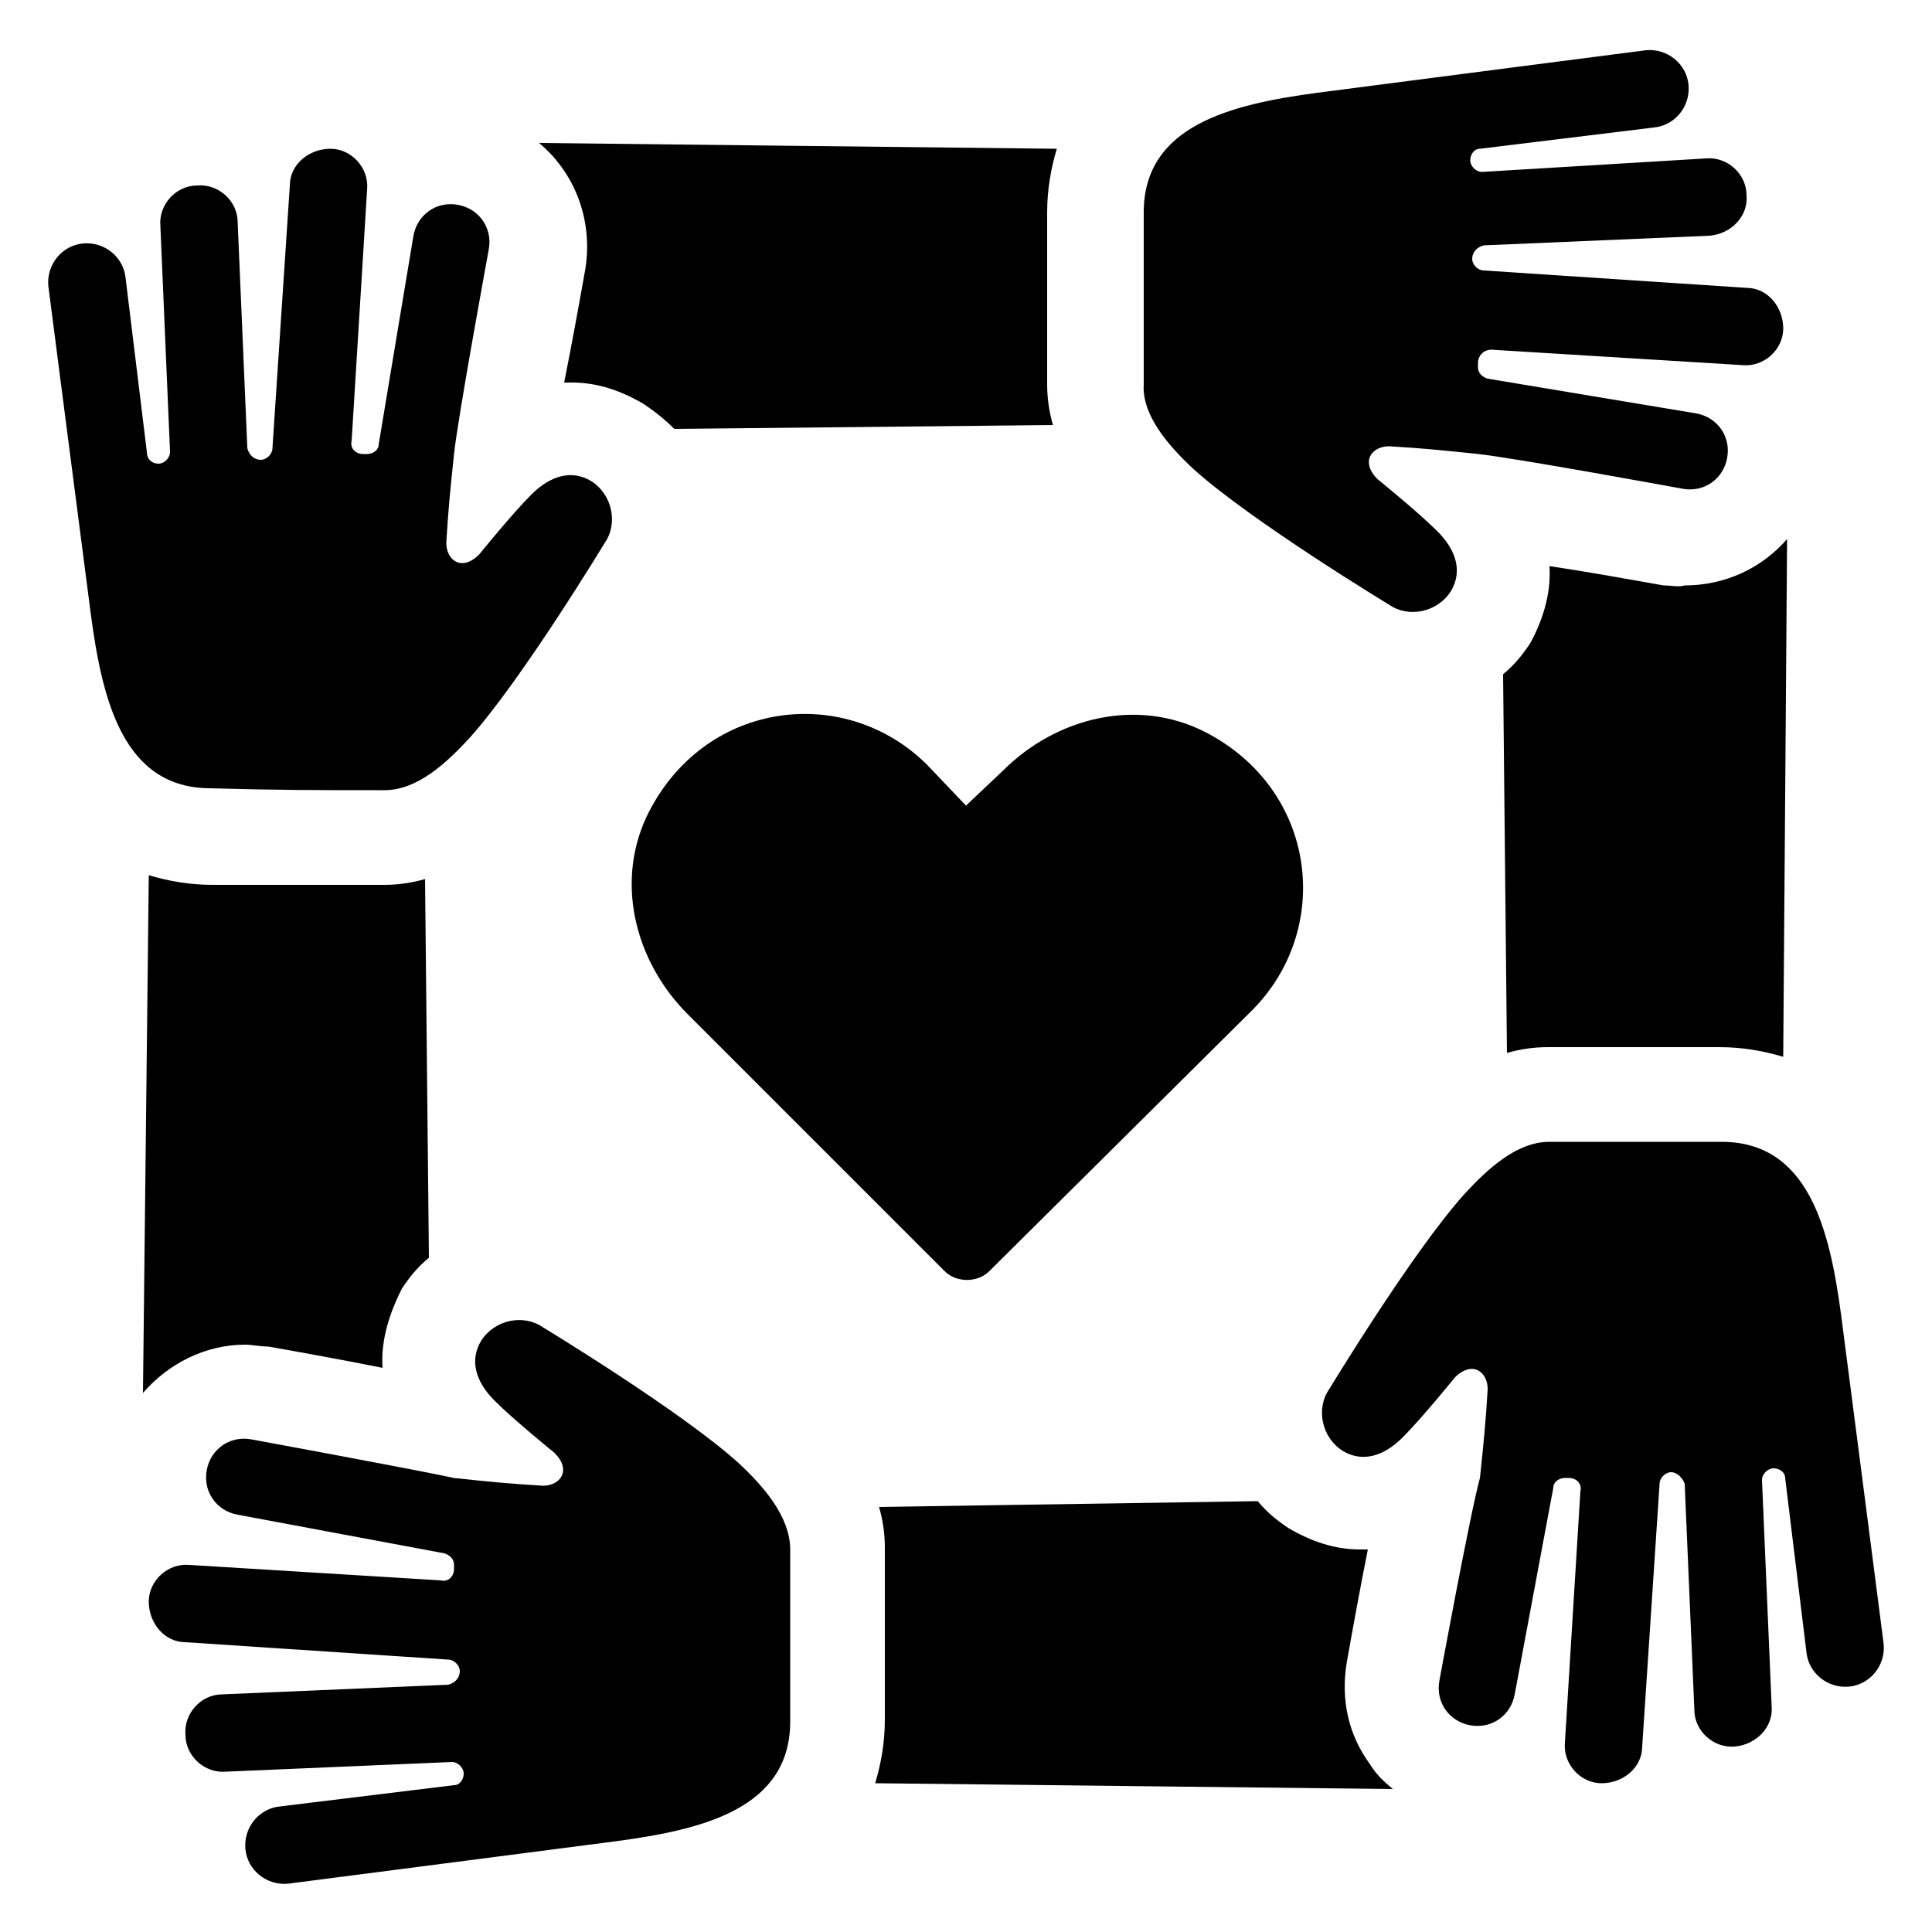 <?xml version="1.0" encoding="UTF-8"?>
<svg width="512pt" height="512pt" version="1.1" viewBox="0 0 512 512" xmlns="http://www.w3.org/2000/svg">
 <g>
  <path d="m256 213.5-10.238-10.75c-21.504-21.504-58.367-17.406-73.727 12.289-9.215 17.922-4.098 39.426 10.238 53.762l68.098 68.098c3.07 3.07 8.703 3.07 11.777 0l69.633-69.121c21.504-21.504 17.406-58.367-12.289-73.727-17.922-9.215-39.426-4.098-53.762 10.238z"/>
  <path d="m155.14 71.168c-1.535 8.703-3.586 19.969-5.633 30.207h2.047c6.656 0 12.801 2.047 18.945 5.633 3.07 2.047 5.633 4.098 8.191 6.656l100.35-1.023c-1.023-3.586-1.535-7.168-1.535-10.754v-45.566c0-6.144 1.023-11.777 2.559-16.895l-137.21-1.539c9.215 7.68 14.336 19.969 12.289 33.281z"/>
  <path d="m316.41 124.41c15.359 13.824 51.711 35.84 51.711 35.84 5.121 3.586 12.801 2.047 16.383-3.586 3.07-5.121 1.535-10.754-3.586-15.871-5.121-5.121-15.871-13.824-15.871-13.824-4.609-4.609-1.535-8.703 3.07-8.703 8.703 0.512 13.824 1.023 23.551 2.047 9.727 1.023 54.273 9.215 54.273 9.215 5.633 1.023 10.754-2.559 11.777-8.191 1.023-5.633-2.559-10.754-8.191-11.777l-55.293-9.211c-1.535-0.512-2.559-1.535-2.559-3.07v-1.023c0-2.047 1.535-3.586 3.586-3.586l66.559 4.098c5.633 0.512 10.754-4.098 10.754-9.727 0-5.633-4.098-10.754-9.727-10.754l-69.633-4.609c-1.535 0-3.07-1.535-3.07-3.07s1.023-3.07 3.07-3.586l59.902-2.559c5.633-0.512 10.238-5.121 9.727-10.754 0-5.633-5.121-10.238-10.754-9.727l-59.391 3.582c-1.535 0-3.07-1.535-3.07-3.07s1.023-3.07 2.559-3.07l46.078-5.633c5.633-0.512 9.727-5.633 9.215-11.266-0.512-5.633-5.633-9.727-11.266-9.215 0 0-63.488 8.191-87.039 11.266-23.039 3.07-46.078 8.703-46.078 31.742v45.566c-0.508 8.191 6.66 16.387 13.312 22.527z"/>
  <path d="m440.83 155.14c-8.703-1.535-19.969-3.586-30.207-5.121 0.512 7.68-2.047 14.848-5.121 20.48-2.047 3.07-4.098 5.633-7.168 8.191l1.023 100.35c3.586-1.023 7.168-1.535 10.754-1.535h45.566c6.144 0 11.777 1.023 16.895 2.559l1.023-137.21c-6.656 7.68-16.383 12.289-27.137 12.289-1.531 0.512-3.582 0-5.629 0z"/>
  <path d="m487.94 348.67c-3.07-23.039-8.703-46.078-31.742-46.078h-45.566c-8.703 0-16.383 7.168-22.527 13.824-13.824 15.359-35.84 51.711-35.84 51.711-3.586 5.121-2.047 12.801 3.586 16.383 5.121 3.07 10.754 1.535 15.871-3.586 5.121-5.121 13.824-15.871 13.824-15.871 4.609-4.609 8.703-1.535 8.703 3.07-0.512 8.703-1.023 13.824-2.047 23.551-2.566 9.219-10.758 53.766-10.758 53.766-1.023 5.633 2.559 10.754 8.191 11.777 5.633 1.023 10.754-2.559 11.777-8.191l10.238-54.789c0-1.535 1.535-2.559 3.07-2.559h1.023c2.047 0 3.586 1.535 3.07 3.586l-4.098 66.559c-0.512 5.633 4.098 10.754 9.727 10.754 5.633 0 10.754-4.098 10.754-9.727l4.609-69.633c0-1.535 1.535-3.07 3.07-3.07s3.07 1.535 3.586 3.07l2.559 59.902c0 5.633 5.121 10.238 10.754 9.727 5.633-0.512 10.238-5.121 9.727-10.754l-2.559-59.902c0-1.535 1.535-3.07 3.07-3.07 1.535 0 3.07 1.023 3.07 2.559l5.633 46.078c0.512 5.633 5.633 9.727 11.266 9.215 5.633-0.512 9.727-5.633 9.215-11.266 0.004 0.004-8.188-63.484-11.258-87.035z"/>
  <path d="m71.168 356.86c8.703 1.535 19.969 3.586 30.207 5.633-0.512-7.68 2.047-14.848 5.121-20.992 2.047-3.07 4.098-5.633 7.168-8.191l-1.023-100.35c-3.586 1.023-7.168 1.535-10.754 1.535h-45.566c-6.144 0-11.777-1.023-16.895-2.559l-1.539 137.21c6.656-7.68 16.383-12.801 27.137-12.801 1.535 0 4.098 0.512 6.144 0.512z"/>
  <path d="m101.89 209.41c8.703 0 16.383-7.168 22.527-13.824 13.824-15.359 35.84-51.711 35.84-51.711 3.586-5.121 2.047-12.801-3.586-16.383-5.121-3.07-10.754-1.535-15.871 3.586-5.121 5.121-13.824 15.871-13.824 15.871-4.609 4.609-8.703 1.535-8.703-3.07 0.512-8.703 1.023-13.824 2.047-23.551 1.023-9.727 9.215-54.273 9.215-54.273 1.023-5.633-2.559-10.754-8.191-11.777-5.633-1.023-10.754 2.559-11.777 8.191l-9.211 55.297c0 1.535-1.535 2.559-3.07 2.559h-1.023c-2.047 0-3.586-1.535-3.07-3.586l4.098-66.559c0.512-5.633-4.098-10.754-9.727-10.754-5.633 0-10.754 4.098-10.754 9.727l-4.609 69.633c0 1.535-1.535 3.07-3.07 3.07s-3.07-1.023-3.586-3.07l-2.559-59.902c0-5.633-5.121-10.238-10.754-9.727-5.633 0-10.238 5.121-9.727 10.754l2.559 59.902c0 1.535-1.535 3.07-3.07 3.07-1.535 0-3.07-1.023-3.07-3.07l-5.633-46.078c-0.512-5.633-5.633-9.727-11.266-9.215-5.633 0.512-9.727 5.633-9.215 11.266 0 0 8.191 63.488 11.266 87.039 3.07 23.039 8.703 46.078 31.742 46.078 17.914 0.508 28.156 0.508 46.074 0.508z"/>
  <path d="m356.86 440.83c1.535-8.703 3.586-19.969 5.633-30.207h-2.047c-6.656 0-12.801-2.047-18.945-5.633-3.07-2.047-5.633-4.098-8.191-7.168l-100.35 1.535c1.023 3.586 1.535 7.168 1.535 10.754v45.566c0 6.144-1.023 11.777-2.559 16.895l137.21 1.535c-2.559-2.047-4.609-4.098-6.144-6.656-5.633-7.676-7.68-16.895-6.144-26.621z"/>
  <path d="m195.59 387.59c-15.359-13.824-51.711-35.84-51.711-35.84-5.121-3.586-12.801-2.047-16.383 3.586-3.07 5.121-1.535 10.754 3.586 15.871 5.121 5.121 15.871 13.824 15.871 13.824 4.609 4.609 1.535 8.703-3.07 8.703-8.703-0.512-13.824-1.023-23.551-2.047-9.223-2.051-53.77-10.242-53.77-10.242-5.633-1.023-10.754 2.559-11.777 8.191-1.023 5.633 2.559 10.754 8.191 11.777l54.789 10.238c1.535 0.512 2.559 1.535 2.559 3.07v1.023c0 2.047-1.535 3.586-3.586 3.07l-66.559-4.094c-5.633-0.512-10.754 4.098-10.754 9.727 0 5.633 4.098 10.754 9.727 10.754l69.633 4.609c1.535 0 3.07 1.535 3.07 3.07s-1.023 3.07-3.07 3.586l-59.902 2.559c-5.633 0-10.238 5.121-9.727 10.754 0 5.633 5.121 10.238 10.754 9.727l59.902-2.559c1.535 0 3.07 1.535 3.07 3.07s-1.023 3.07-2.559 3.07l-46.078 5.633c-5.633 0.512-9.727 5.633-9.215 11.266 0.512 5.633 5.633 9.727 11.266 9.215 0 0 63.488-8.191 87.039-11.266 23.039-3.07 46.078-8.703 46.078-31.742v-45.566c-0.004-8.703-7.172-16.898-13.824-23.039z"/>
 </g>
</svg>
